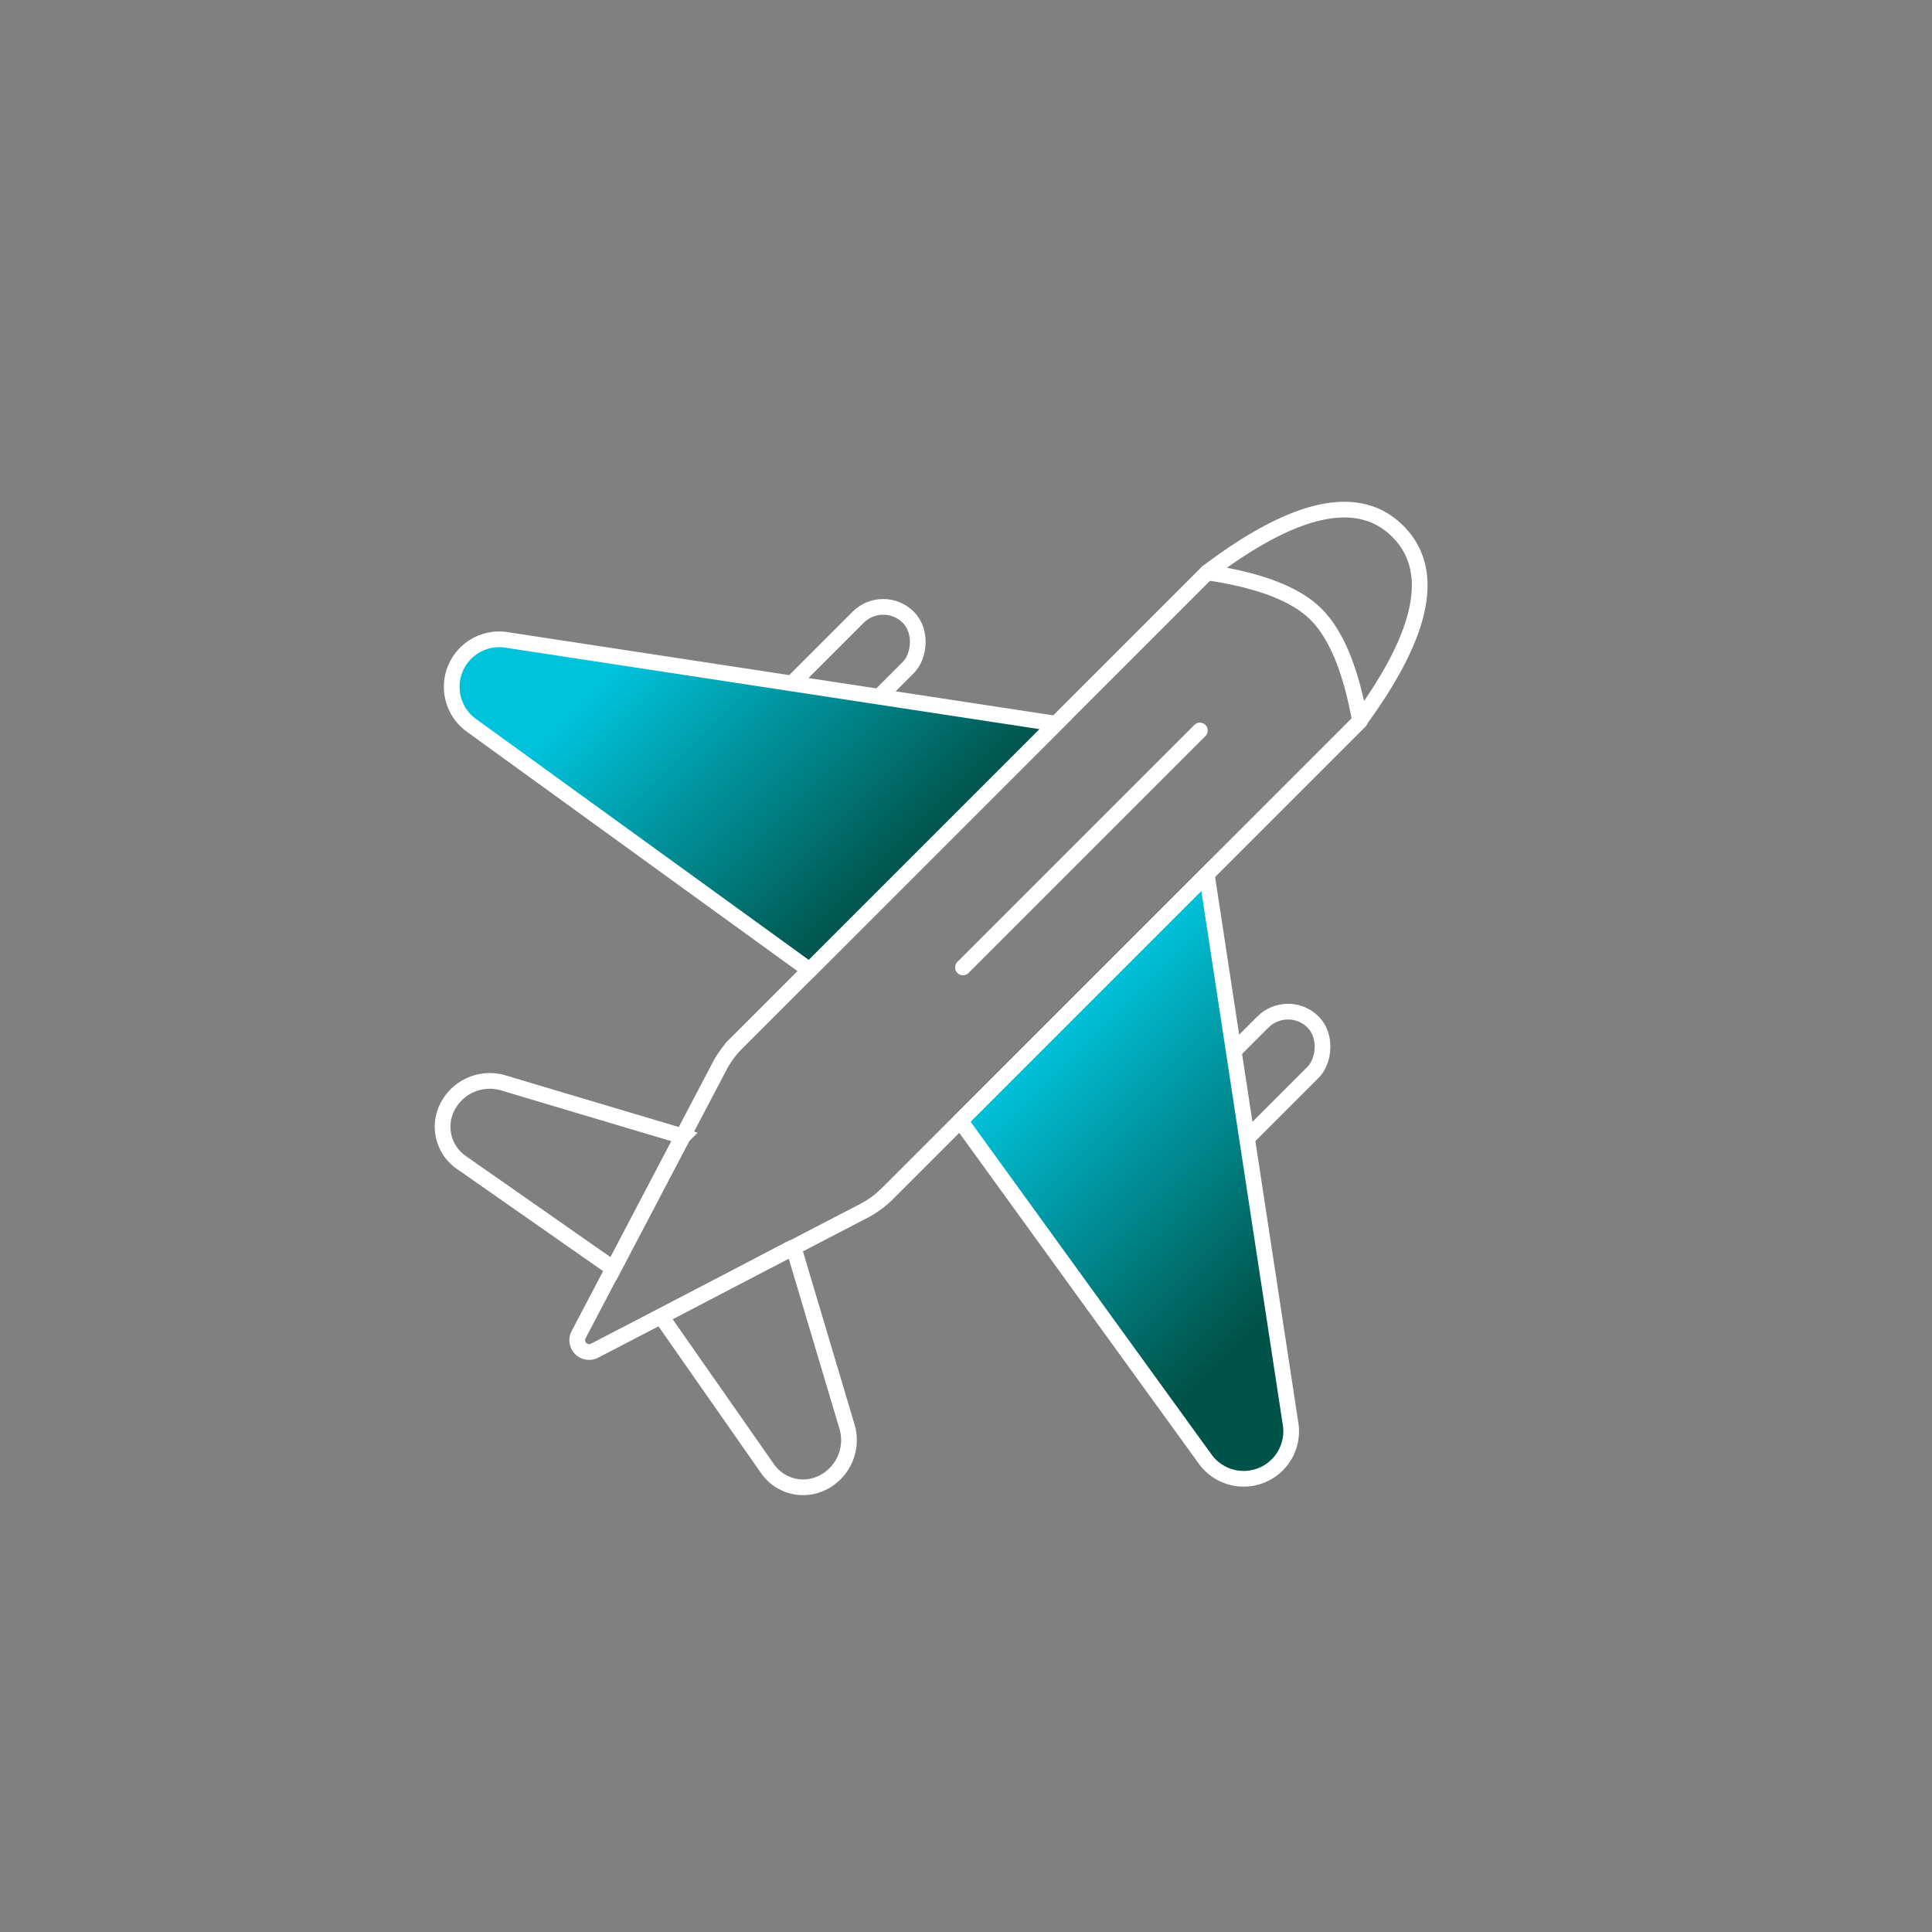 <svg width="88" height="88" viewBox="0 0 88 88" xmlns="http://www.w3.org/2000/svg">
    <rect x="0" y="0" width="88" height="88" fill="#808080" stroke="none"/>
    <defs>
        <linearGradient x1="100%" y1="50%" x2="24.921%" y2="50%" id="06r6xpnfga">
            <stop stop-color="#005348" offset="0%"/>
            <stop stop-color="#00C2DB" offset="100%"/>
        </linearGradient>
        <linearGradient x1="100%" y1="50%" x2="24.921%" y2="50%" id="5q32yi0fsb">
            <stop stop-color="#00C2DB" offset="0%"/>
            <stop stop-color="#005348" offset="100%"/>
        </linearGradient>
    </defs>
    <g transform="rotate(45 18.823 49.837)" stroke="#FFF" stroke-width=".715" fill="none" fill-rule="evenodd">
        <rect stroke-linecap="round" x="43.865" y="18.533" width="3.235" height="10.901" rx="1.617"/>
        <rect stroke-linecap="round" x="17.792" y="18.533" width="3.235" height="10.901" rx="1.617"/>
        <path d="M27.593 37.787V7.461C28.283 2.487 29.888 0 32.407 0c2.518 0 4.148 2.487 4.89 7.46h0v30.317c0 .443-.068.883-.201 1.306l-4.17 13.175a.54.54 0 0 1-1.032-.003L27.79 39.074a4.327 4.327 0 0 1-.196-1.287z" stroke-linecap="round"/>
        <path d="M27.593 33.08 8.817 36.085a2.163 2.163 0 0 1-1.623-3.88l20.399-15V33.08z" fill="url(#06r6xpnfga)"/>
        <path d="m64.9 33.08-18.775 3.005a2.163 2.163 0 0 1-1.624-3.88l20.399-15V33.08z" fill="url(#5q32yi0fsb)" transform="matrix(-1 0 0 1 102.207 0)"/>
        <path d="m28.867 42.516-7.506 4.058a2.163 2.163 0 0 0-1.045 2.516l.004.014a1.977 1.977 0 0 0 2.24 1.386l8.334-1.477h0l-2.027-6.497zM35.994 42.516l7.505 4.058a2.163 2.163 0 0 1 1.046 2.516l-.004.014A1.977 1.977 0 0 1 42.3 50.49l-8.334-1.477h0l2.028-6.497zM32.446 12.789v15.262M27.593 7.46c1.931-1.436 3.549-2.155 4.852-2.155 1.304 0 2.921.673 4.852 2.02" stroke-linecap="round"/>
    </g>
</svg>
